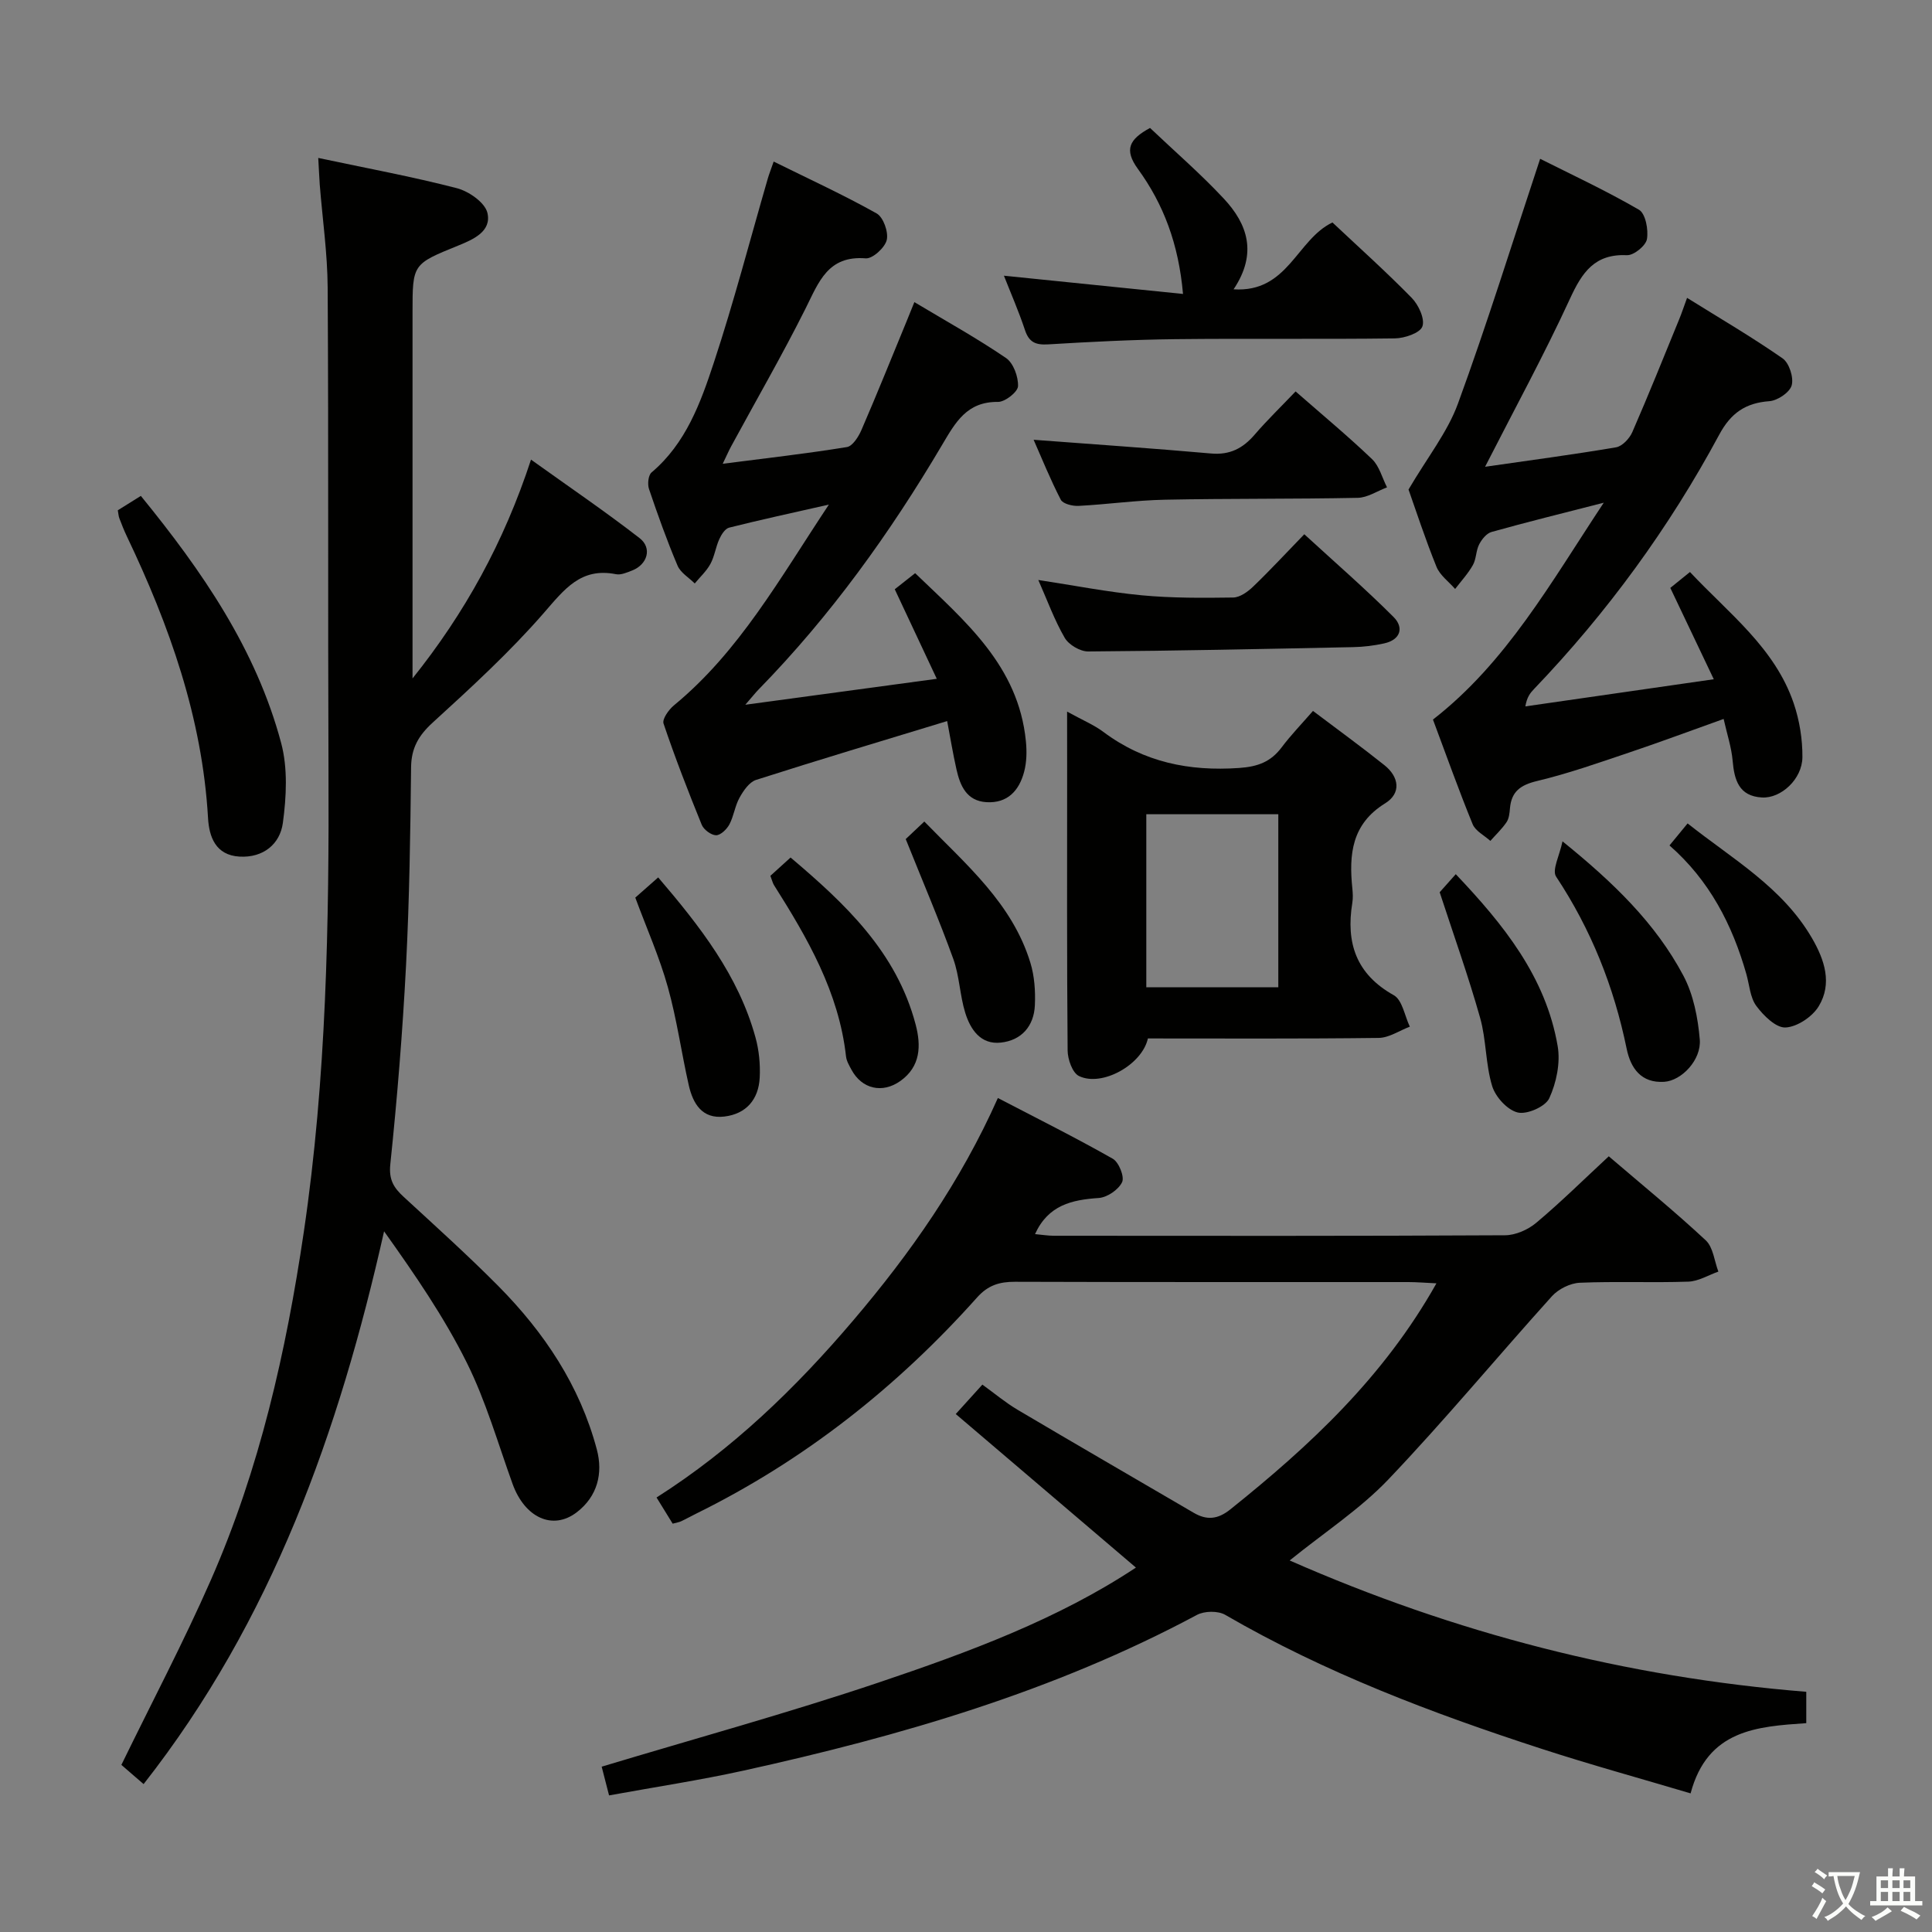 <svg enable-background="new 0 0 400 400" viewBox="0 0 400 400" xmlns="http://www.w3.org/2000/svg"><rect x="0" y="0" width="400" height="400" fill="#808080" stroke="none"/><path d="m377.9 391.2c-.2.3-.4.5-.6.8-.7-.6-1.4-1-2.2-1.5.2-.3.4-.5.5-.8.6.4 1.4.8 2.3 1.5zm-1.8 6.1c-.2-.2-.5-.4-.9-.6.4-.6.8-1.2 1.2-1.9s.7-1.3.9-1.9c.3.3.5.5.8.7-.7 1.3-1.4 2.6-2 3.7zm2.2-9c-.3.3-.5.5-.6.8-.6-.6-1.3-1.1-2-1.5.3-.3.5-.5.6-.7.6.5 1.3.9 2 1.4zm.3.2v-.9h2 4.5c-.3 1.3-.6 2.5-1 3.6s-.9 2.1-1.4 3c.4.5 1 1 1.6 1.4s1.2.8 1.9 1.1c-.3.2-.5.4-.8.8-.4-.3-1-.7-1.6-1.2s-1.2-1.1-1.6-1.6c-.5.6-1.1 1.1-1.7 1.6s-1.4.9-2.1 1.4c-.1-.3-.3-.5-.7-.8.6-.2 1.2-.5 1.9-1s1.4-1.1 2-1.8c-.5-.8-.9-1.6-1.2-2.5s-.6-2-.8-3.2c-.4.1-.7.1-1 .1zm2.5 2.7c.3 1 .7 1.7 1 2.2.3-.5.6-1.1 1-2s.6-1.9.9-3h-3.2-.4c.1.9.3 1.8.7 2.8z" fill="#fbfcfa"/><path d="m396.5 388.5v1.5 3.6h1.5v.9c-.4 0-1 0-1.7 0h-7.9c-.5 0-.9 0-1.2 0v-.9h1.3v-3.5c0-.7 0-1.2 0-1.6h2.4c0-.8 0-1.4 0-1.7h1c0 .3-.1.8-.1 1.7h1.5c0-.8 0-1.4 0-1.7h1c0 .3-.1.9-.1 1.7zm-8.2 9.2c-.2-.3-.5-.5-.8-.8.8-.3 1.4-.6 1.9-.9s1-.7 1.4-1.1c.3.3.6.5.9.8-1.6 1-2.8 1.6-3.4 2zm2.6-6.8v-1.6h-1.5v1.6zm0 2.7v-1.9h-1.5v1.9zm2.4-2.7v-1.6h-1.5v1.6zm0 2.7v-1.9h-1.5v1.9zm.2 2 .7-.8c.4.2.9.5 1.6.8s1.3.7 1.8 1c-.3.3-.5.5-.8.8-.4-.3-1.5-1-3.3-1.8zm2-4.7v-1.6h-1.4v1.6zm0 2.7v-1.9h-1.4v1.9z" fill="#fbfcfa"/><g fill="#010100"><path d="m373.97 350.27v6.49c-10.18.7-20.45 1.34-23.95 14.54-10.37-3.09-20.69-5.92-30.86-9.23-22.62-7.35-44.82-15.74-65.5-27.74-1.49-.86-4.3-.81-5.85.02-29.56 15.83-61.38 25.08-93.89 32.24-9.05 1.99-18.23 3.38-27.82 5.13-.56-2.19-1.04-4.04-1.53-5.95 19.32-5.82 38.48-11.08 57.28-17.4 18.68-6.29 37.22-13.14 53.33-23.82-12.37-10.54-24.67-21.03-37.3-31.79 2.37-2.62 3.78-4.17 5.51-6.09 2.49 1.79 4.75 3.7 7.26 5.19 12.13 7.18 24.33 14.23 36.5 21.35 2.72 1.59 5 1.36 7.58-.71 16.44-13.17 31.73-27.34 42.67-46.8-2.37-.11-4.09-.26-5.81-.26-27.16-.01-54.31.03-81.47-.06-3.2-.01-5.57.72-7.82 3.24-16.57 18.55-35.78 33.73-58.16 44.76-1.04.51-2.06 1.09-3.11 1.58-.44.21-.94.27-1.76.5-.99-1.61-2.01-3.26-3.34-5.42 15.73-10 28.83-22.67 40.73-36.67 11.8-13.87 22.19-28.64 29.94-46.04 8.08 4.21 16.05 8.18 23.78 12.57 1.26.71 2.47 3.73 1.94 4.85-.74 1.56-3.08 3.16-4.83 3.28-5.56.38-10.45 1.44-13.2 7.48 1.37.12 2.6.33 3.84.34 31.16.02 62.31.07 93.47-.1 2.18-.01 4.76-1.15 6.46-2.58 5.07-4.25 9.79-8.92 15.02-13.77 6.84 5.86 13.66 11.41 20.08 17.4 1.54 1.44 1.78 4.28 2.61 6.47-2.07.73-4.12 2.01-6.22 2.08-7.49.26-15-.09-22.48.23-1.98.09-4.41 1.3-5.76 2.79-11.36 12.59-22.19 25.68-33.88 37.95-5.88 6.16-13.22 10.93-20.42 16.76 34.3 15.07 69.56 24.16 106.96 27.19z"/><path d="m65.89 32.7c9.97 2.12 19.42 3.86 28.69 6.26 2.48.64 5.82 2.97 6.33 5.1.91 3.83-2.88 5.5-6.03 6.78-9.46 3.84-9.47 3.82-9.47 13.8v70.48 5.34c10.82-13.52 18.91-28.15 24.53-45.3 7.87 5.64 15.36 10.73 22.49 16.26 2.64 2.05 1.61 5.45-1.54 6.69-1.07.42-2.34.98-3.37.77-7.26-1.44-10.66 3.12-14.88 7.97-7.06 8.12-15.06 15.46-23.03 22.73-2.95 2.69-4.46 5.29-4.5 9.3-.15 13.64-.34 27.29-1.04 40.91-.71 13.77-1.83 27.53-3.26 41.25-.34 3.24.73 4.88 2.78 6.77 6.61 6.09 13.3 12.11 19.62 18.49 9.48 9.58 16.84 20.59 20.35 33.77 1.34 5 .11 9.75-4.12 13.01-5.01 3.86-10.8 1.12-13.32-5.86-3.04-8.43-5.52-17.15-9.49-25.12-4.7-9.44-10.74-18.23-17.11-27.17-9.34 41.53-23.2 80.57-49.79 114.45-1.81-1.57-3.29-2.85-4.6-3.98 6.3-12.94 12.88-25.41 18.53-38.28 10.09-22.97 15.57-47.27 19.23-71.99 4.71-31.86 5.26-63.95 5.12-96.08-.14-33.16.03-66.32-.17-99.47-.04-7.13-1.08-14.25-1.64-21.37-.11-1.63-.18-3.24-.31-5.51z"/><path d="m307.47 96.64c9.19-1.33 18.19-2.51 27.12-4.03 1.29-.22 2.78-1.82 3.36-3.14 3.38-7.75 6.53-15.6 9.73-23.42.5-1.22.91-2.47 1.61-4.38 6.79 4.23 13.46 8.13 19.78 12.53 1.36.95 2.33 3.96 1.88 5.58-.4 1.46-2.93 3.16-4.62 3.28-4.95.36-7.98 2.47-10.37 6.91-10.38 19.3-23.21 36.87-38.38 52.71-.77.8-1.46 1.68-1.77 3.57 12.65-1.82 25.3-3.65 39.01-5.62-3.25-6.83-6.07-12.74-9-18.91 1.25-1.01 2.49-2.01 4.07-3.29 8.04 8.58 17.57 15.69 21.48 27.19 1.2 3.53 1.83 7.43 1.8 11.15-.04 4.55-4.44 8.57-8.38 8.34-4.76-.27-5.72-3.6-6.07-7.64-.24-2.75-1.15-5.44-1.86-8.62-6.84 2.44-13.17 4.81-19.58 6.96-6.29 2.12-12.57 4.34-19.01 5.88-3.44.82-5.35 2.16-5.65 5.67-.08.98-.19 2.1-.71 2.87-.95 1.4-2.22 2.59-3.35 3.87-1.25-1.14-3.08-2.04-3.66-3.45-2.89-7.06-5.45-14.26-8.22-21.67 15.2-11.83 24.34-28.26 35.36-44.9-8.62 2.21-15.96 4.02-23.24 6.06-1.03.29-2.03 1.53-2.56 2.58-.67 1.3-.58 3-1.29 4.26-1 1.78-2.43 3.32-3.68 4.96-1.32-1.52-3.15-2.83-3.86-4.59-2.36-5.83-4.31-11.82-5.79-16 3.93-6.69 8.06-11.86 10.22-17.75 6.03-16.48 11.23-33.25 17.03-50.72 6.26 3.15 13.55 6.54 20.47 10.55 1.35.79 1.98 4.14 1.64 6.09-.24 1.36-2.73 3.38-4.13 3.31-6.7-.3-9.29 3.55-11.8 9.01-5.33 11.58-11.45 22.79-17.58 34.8z"/><path d="m185.25 122c1.17-.92 2.46-1.94 4.22-3.33 10.31 9.93 21.39 19.14 22.93 34.79.21 2.09.17 4.34-.37 6.35-1.02 3.86-3.43 6.55-7.82 6.27-4.08-.26-5.42-3.39-6.18-6.77-.75-3.33-1.3-6.71-1.93-10.02-13.62 4.15-26.63 8.04-39.56 12.18-1.41.45-2.62 2.23-3.42 3.67-.96 1.71-1.19 3.82-2.11 5.55-.54 1.01-1.83 2.25-2.76 2.24-1.02-.02-2.54-1.15-2.96-2.16-2.82-6.92-5.52-13.89-7.91-20.96-.32-.93 1.08-2.89 2.16-3.78 13.5-11.12 21.82-26.13 32.07-41.56-7.81 1.77-14.25 3.16-20.64 4.77-.85.21-1.63 1.45-2.05 2.39-.75 1.65-.98 3.56-1.84 5.13-.81 1.49-2.14 2.7-3.24 4.04-1.22-1.22-2.94-2.22-3.56-3.69-2.2-5.19-4.1-10.52-5.91-15.86-.34-1.01-.16-2.86.53-3.44 7.1-6 10.14-14.39 12.88-22.69 4.15-12.57 7.49-25.42 11.18-38.14.27-.94.64-1.85 1.22-3.53 7.31 3.61 14.47 6.9 21.32 10.74 1.39.78 2.48 3.87 2.09 5.5-.38 1.59-2.94 3.92-4.36 3.8-7.83-.63-9.71 4.91-12.43 10.35-4.83 9.65-10.24 19.01-15.39 28.51-.53.97-.96 1.98-1.78 3.67 9.04-1.16 17.41-2.11 25.71-3.46 1.18-.19 2.41-2.14 3.01-3.53 3.23-7.46 6.26-15.01 9.36-22.53.5-1.2.98-2.42 1.6-3.95 6.55 3.92 12.95 7.47 18.97 11.57 1.53 1.04 2.57 3.88 2.49 5.84-.05 1.19-2.68 3.26-4.13 3.25-6.46-.08-8.81 4.21-11.61 8.94-10.78 18.25-23.1 35.38-37.96 50.59-.65.66-1.22 1.4-2.76 3.17 13.71-1.86 26.09-3.53 39.64-5.37-3.02-6.46-5.73-12.23-8.7-18.54z"/><path d="m220.93 147.33c3.22 1.78 5.56 2.74 7.52 4.21 8.4 6.28 17.76 8.18 28.11 7.46 3.87-.27 6.55-1.27 8.81-4.29 1.88-2.5 4.07-4.77 6.47-7.52 5.07 3.83 10.02 7.42 14.8 11.24 3.04 2.43 3.51 5.81.14 7.89-6.96 4.3-7.51 10.61-6.79 17.63.1.99.15 2.02-.01 2.99-1.34 8.27.78 14.74 8.59 19.11 1.77.99 2.25 4.28 3.32 6.51-2.15.81-4.29 2.3-6.44 2.33-15.96.2-31.92.11-47.79.11-1.2 5.45-9.52 10.09-14.27 7.78-1.36-.66-2.34-3.47-2.35-5.3-.17-19.31-.1-38.61-.1-57.92-.01-3.77-.01-7.54-.01-12.23zm43.73 21.25c-9.29 0-18.31 0-27.33 0v35.83h27.33c0-12.15 0-23.9 0-35.83z"/><path d="m255.4 59.9c11.28.73 13.04-10.3 20.47-13.84 5.37 5.05 11.07 10.16 16.41 15.61 1.42 1.45 2.77 4.37 2.21 5.92-.49 1.36-3.67 2.44-5.69 2.47-15.14.2-30.28-.01-45.42.16-8.8.1-17.6.55-26.39 1.08-2.57.15-3.94-.43-4.78-2.96-1.3-3.91-2.96-7.7-4.36-11.26 12.19 1.24 24.25 2.48 37.08 3.78-.91-10.38-4.06-18.62-9.33-25.87-2.93-4.03-1.8-6.16 2.5-8.5 5.04 4.79 10.45 9.46 15.29 14.65 4.86 5.21 7.02 11.28 2.01 18.76z"/><path d="m24.39 105.65c1.5-.94 3-1.88 4.77-2.98 12.67 15.54 23.86 31.73 29.05 51.16 1.39 5.21 1.09 11.14.35 16.58-.6 4.35-4.06 7.23-8.98 6.94-4.95-.29-6.29-4.1-6.51-8.01-1.2-20.75-7.99-39.83-16.83-58.35-.57-1.19-1.05-2.43-1.52-3.66-.18-.44-.19-.94-.33-1.68z"/><path d="m214.97 120.08c7.42 1.13 14.38 2.5 21.41 3.17 6.27.59 12.62.55 18.93.46 1.41-.02 3.03-1.19 4.14-2.26 3.47-3.33 6.74-6.87 10.59-10.84 6.42 5.89 12.65 11.3 18.47 17.12 2.21 2.2 1.47 4.73-1.94 5.48-2.09.46-4.26.73-6.4.77-18.29.38-36.58.77-54.87.9-1.66.01-4.02-1.38-4.86-2.82-2.14-3.69-3.6-7.75-5.47-11.98z"/><path d="m268.24 81.04c5.66 4.96 10.91 9.31 15.83 14.02 1.51 1.45 2.09 3.87 3.1 5.84-2.02.76-4.03 2.13-6.06 2.17-13.31.27-26.63.12-39.95.39-5.96.12-11.91.97-17.87 1.28-1.23.06-3.21-.42-3.66-1.27-2.17-4.19-3.94-8.59-5.63-12.42 12.38.94 24.56 1.76 36.72 2.84 3.91.35 6.62-1.07 9.06-3.92 2.6-3.02 5.47-5.79 8.46-8.93z"/><path d="m323.5 174.19c10.55 8.53 19.28 16.97 25.03 27.82 2.08 3.92 3.01 8.72 3.39 13.2.36 4.21-3.76 8.55-7.39 8.77-4.72.29-6.92-2.79-7.75-6.86-2.63-12.81-7.35-24.67-14.6-35.62-.91-1.35.72-4.38 1.32-7.31z"/><path d="m159.5 181.33c1.38-1.25 2.6-2.36 4.18-3.79 11.26 9.53 21.94 19.53 25.9 34.6 1.14 4.35 1.04 8.66-3.16 11.66-3.73 2.66-7.98 1.67-10.13-2.32-.47-.87-1.02-1.8-1.13-2.75-1.48-13.3-7.96-24.48-14.91-35.47-.26-.41-.37-.92-.75-1.93z"/><path d="m131.53 185.84c1.17-1.03 2.88-2.54 4.74-4.18 8.68 10.15 16.61 20.31 20.14 33.11.74 2.67 1.02 5.58.88 8.34-.23 4.48-2.75 7.51-7.32 8.06-4.61.55-6.5-2.68-7.37-6.49-1.53-6.76-2.47-13.68-4.34-20.34-1.71-6.14-4.33-12.02-6.73-18.5z"/><path d="m298.07 184.73c.65-.73 1.96-2.2 3.33-3.74 9.85 10.38 18.64 21.23 21.1 35.6.59 3.45-.26 7.57-1.74 10.79-.8 1.74-4.6 3.41-6.53 2.95-2.14-.51-4.6-3.21-5.29-5.46-1.39-4.55-1.2-9.56-2.5-14.15-2.41-8.55-5.41-16.94-8.37-25.99z"/><path d="m187.52 173.72c.7-.66 2.13-2.01 3.85-3.63 8.7 8.95 18.21 16.95 21.96 29.24.85 2.77 1.06 5.87.93 8.79-.19 4.32-2.76 7.28-7.06 7.74-4.18.45-6.29-2.73-7.36-6.18-1.12-3.62-1.19-7.59-2.47-11.14-2.9-8.03-6.28-15.91-9.85-24.82z"/><path d="m345.65 175.04c1.32-1.61 2.35-2.85 3.75-4.56 9.27 7.36 19.61 13.19 25.75 23.75 2.62 4.51 4.24 9.4 1.4 14.1-1.31 2.17-4.46 4.28-6.87 4.4-1.99.1-4.57-2.46-6.05-4.46-1.29-1.74-1.43-4.35-2.06-6.58-2.91-10.23-7.64-19.41-15.92-26.65z"/></g></svg>